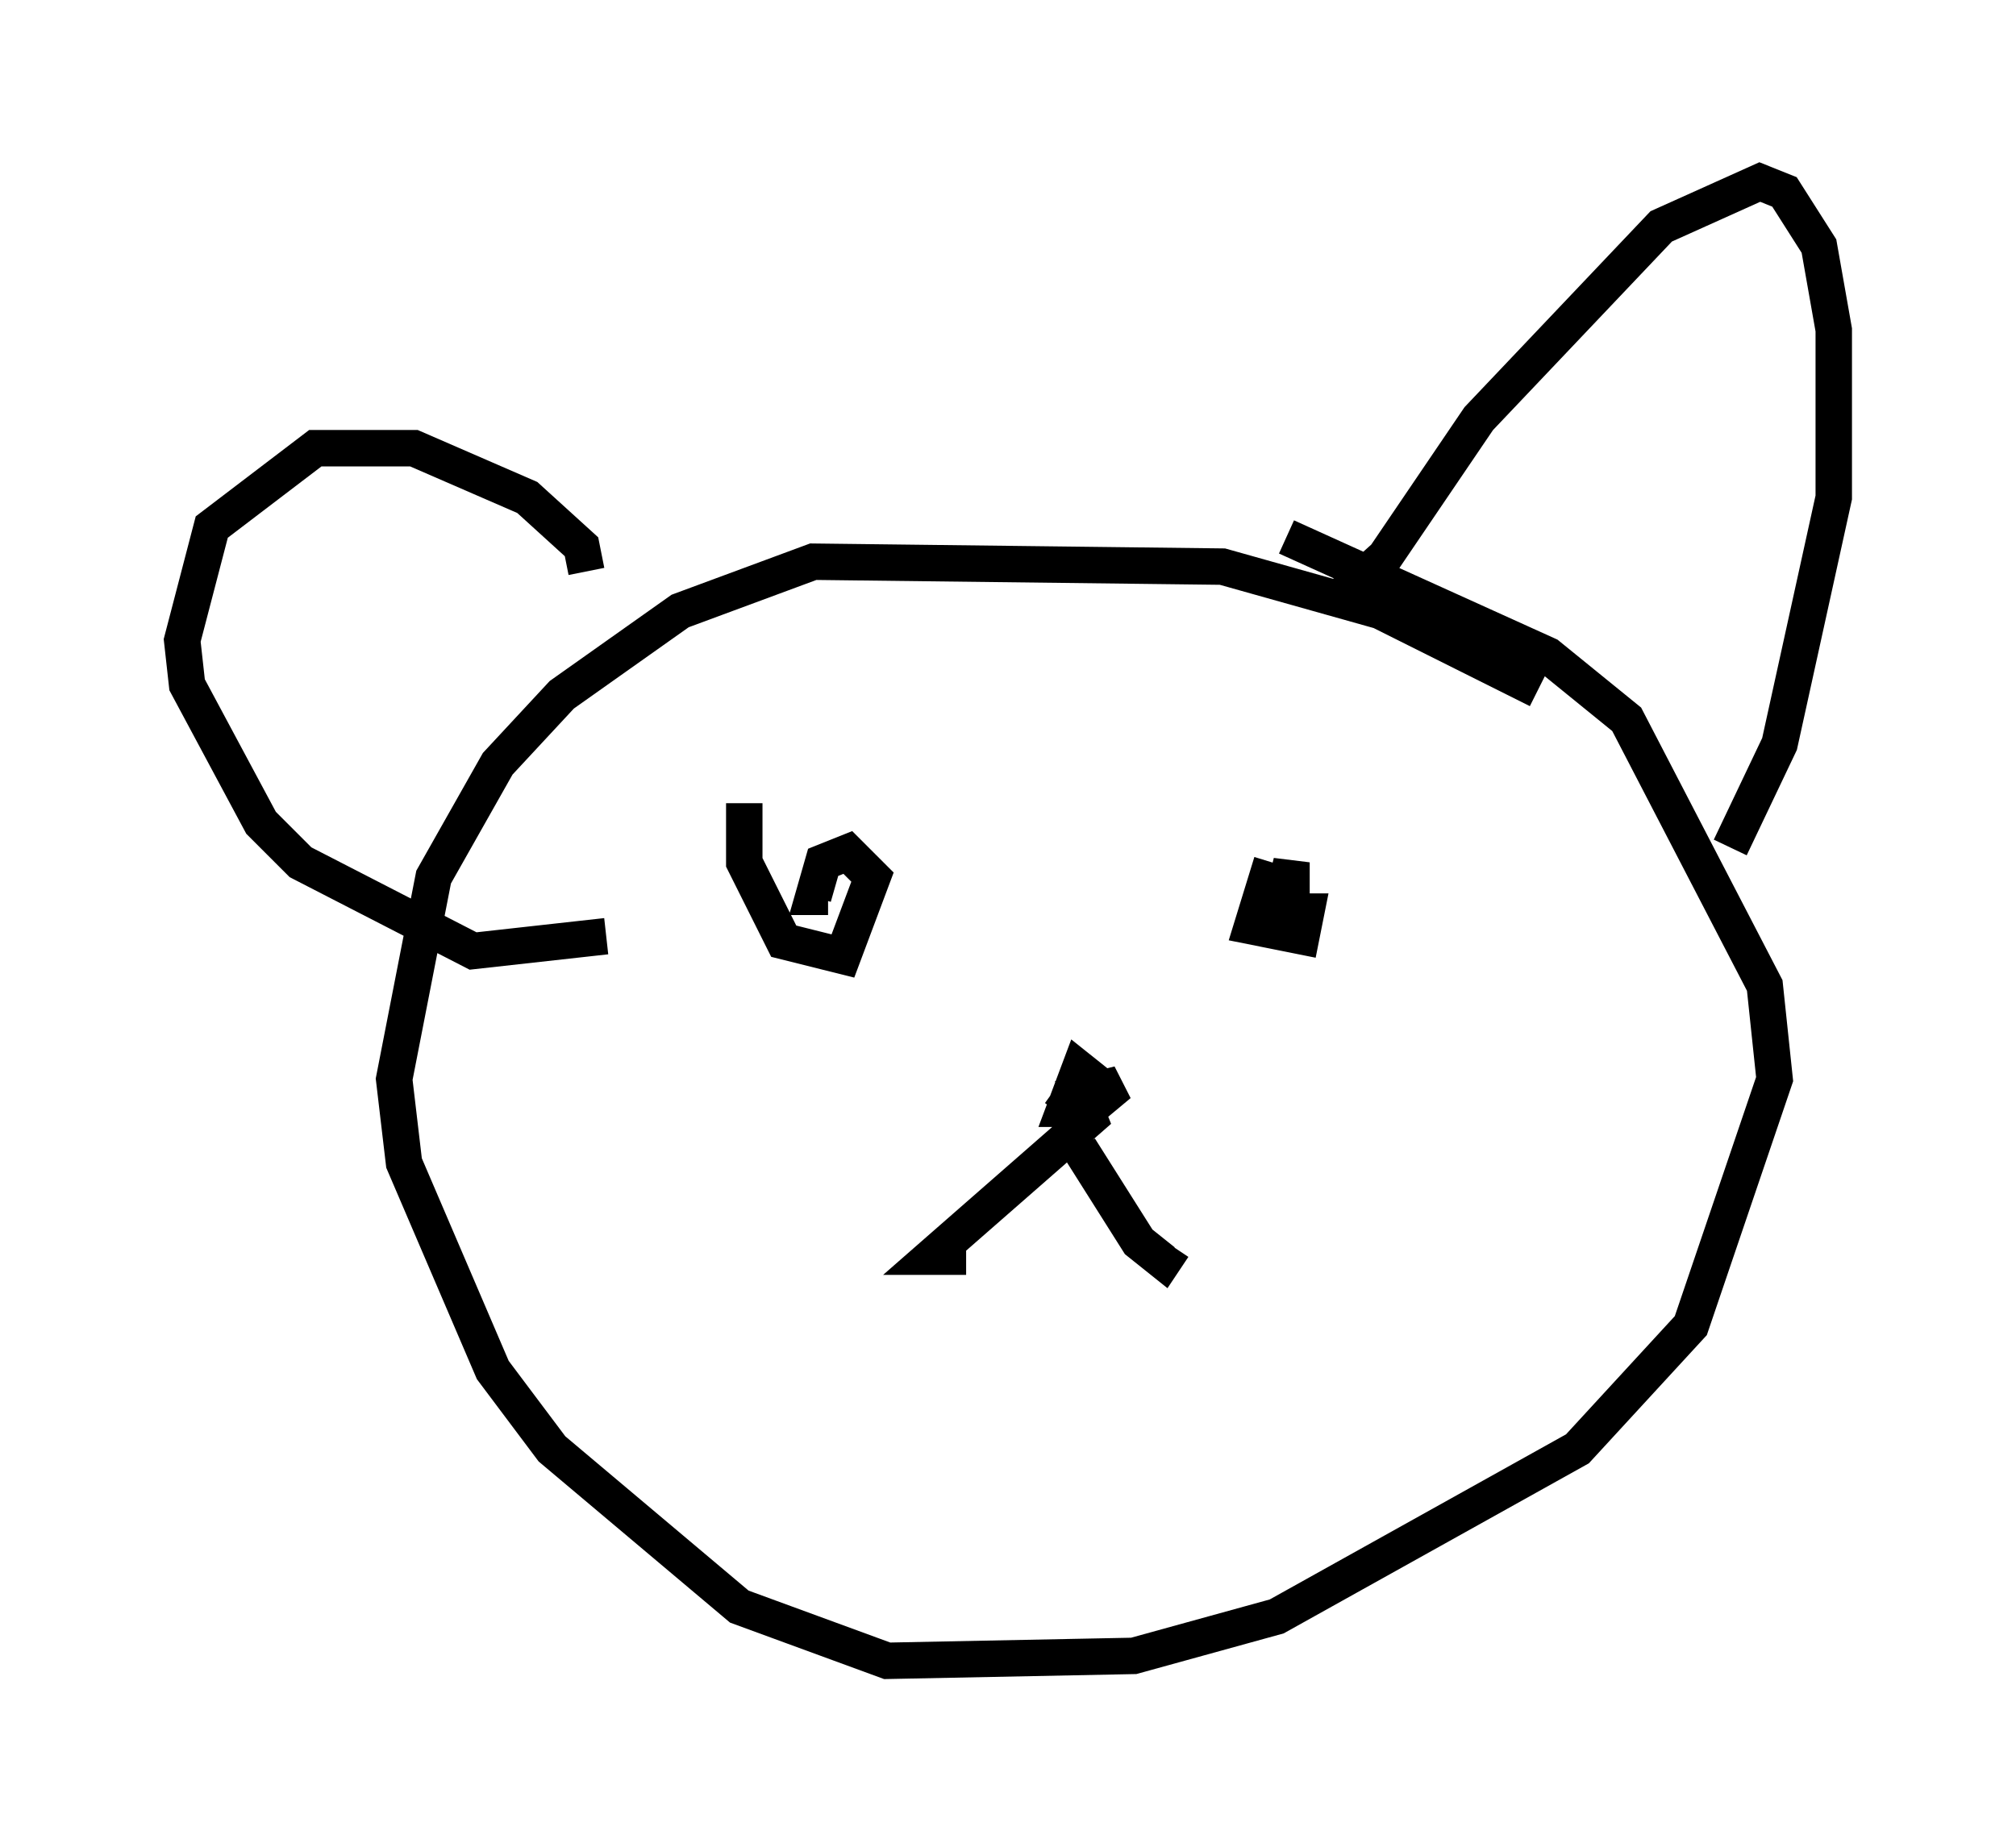 <?xml version="1.0" encoding="utf-8" ?>
<svg baseProfile="full" height="50.595" version="1.1" width="55.331" xmlns="http://www.w3.org/2000/svg" xmlns:ev="http://www.w3.org/2001/xml-events" xmlns:xlink="http://www.w3.org/1999/xlink"><defs /><rect fill="white" height="50.595" width="55.331" x="0" y="0" /><path d="M43.565, 20.697 m-1.353, -1.759 l-4.33, -2.165 -4.33, -1.218 l-11.231, -0.135 -3.654, 1.353 l-3.248, 2.3 -1.759, 1.894 l-1.759, 3.112 -1.083, 5.548 l0.271, 2.3 2.436, 5.683 l1.624, 2.165 5.142, 4.33 l4.059, 1.488 6.766, -0.135 l3.924, -1.083 8.254, -4.601 l3.112, -3.383 2.3, -6.766 l-0.271, -2.571 -3.789, -7.307 l-2.165, -1.759 -7.172, -3.248 m1.353, 1.759 l1.353, -1.218 2.571, -3.789 l5.007, -5.277 2.706, -1.218 l0.677, 0.271 0.947, 1.488 l0.406, 2.3 0.0, 4.601 l-1.488, 6.766 -1.353, 2.842 m-31.393, -7.578 l-0.135, -0.677 -1.488, -1.353 l-3.112, -1.353 -2.706, 0.0 l-2.842, 2.165 -0.812, 3.112 l0.135, 1.218 2.03, 3.789 l1.083, 1.083 4.736, 2.436 l3.654, -0.406 m12.99, 4.33 l-0.406, 0.0 m-0.135, 0.541 l0.677, -0.947 m0.541, 0.271 l-0.677, -0.541 -0.406, 1.083 l0.677, 0.0 0.812, -0.677 l-1.083, 0.271 0.271, 0.677 l-4.33, 3.789 0.947, 0.0 m3.112, -2.977 l1.624, 2.571 0.677, 0.541 l0.271, -0.406 m-11.773, -12.178 l0.0, 1.624 1.083, 2.165 l1.624, 0.406 0.812, -2.165 l-0.677, -0.677 -0.677, 0.271 l-0.271, 0.947 0.406, 0.0 m12.178, -0.947 l-0.541, 1.759 1.353, 0.271 l0.135, -0.677 -0.677, 0.0 l0.677, 0.271 -0.677, -0.541 l0.271, -1.083 0.0, 0.947 " fill="none" stroke="black" stroke-width="1" /></svg>